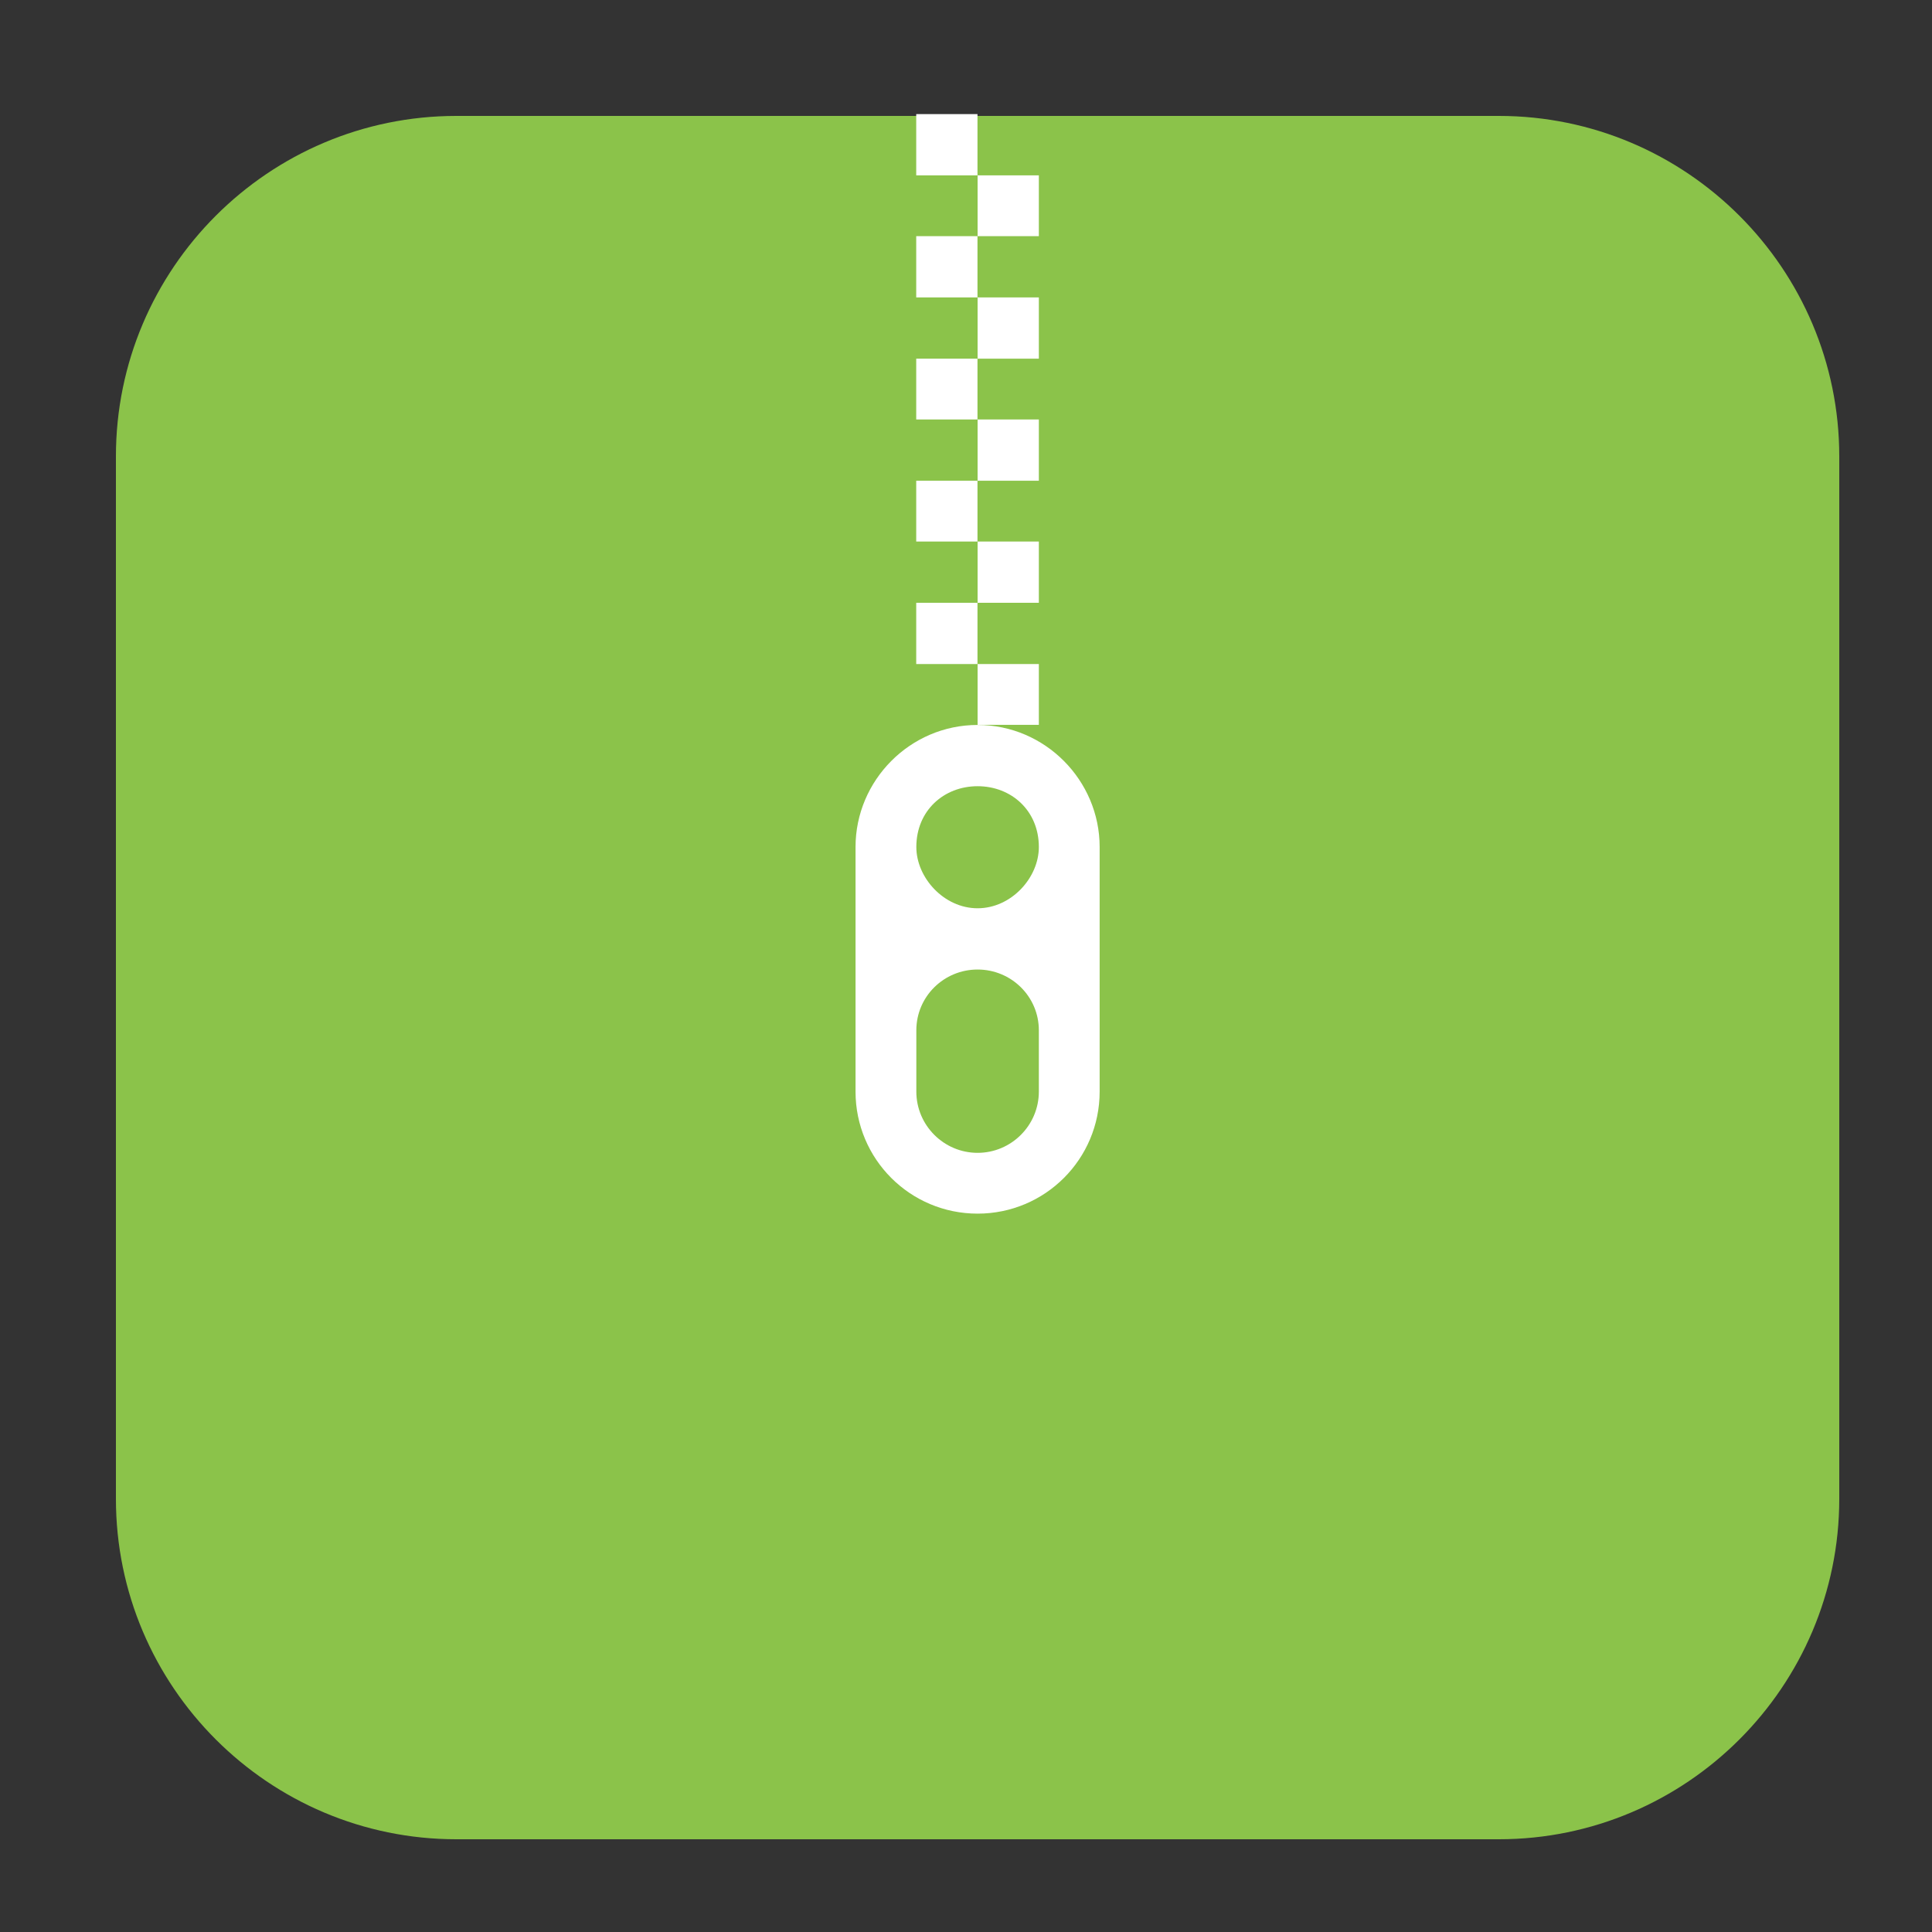 <svg height="17pt" viewBox="0 0 17 17" width="17pt" xmlns="http://www.w3.org/2000/svg"><rect x="0" y="0" width="17" height="17" fill="#333333" stroke="none"/><path d="m4.016 1.02h9.172c1.652 0 2.996 1.344 2.996 2.996v9.172c0 1.652-1.344 2.996-2.996 2.996h-9.172c-1.652 0-2.996-1.344-2.996-2.996v-9.172c0-1.652 1.344-2.996 2.996-2.996zm0 0" fill="#8bc34a" fill-rule="evenodd"/><g fill="#fff"><path d="m8.602 6.379c-.594 0-1.074.488-1.074 1.074v2.152c0 .594.48 1.074 1.074 1.074s1.074-.48 1.074-1.074v-2.152c0-.586-.48-1.074-1.074-1.074zm0 .539c.297 0 .539.215.539.535 0 .27-.242.539-.539.539-.297 0-.539-.27-.539-.539 0-.32.242-.535.539-.535zm0 1.613c.297 0 .539.238.539.535v.539c0 .297-.242.539-.539.539-.297 0-.539-.242-.539-.539v-.539c0-.297.242-.535.539-.535zm0 0"/><path d="m8.062 1.004v.539h.539v-.539zm0 1.074v.539h.539v-.539zm0 1.078v.535h.539v-.535zm0 1.074v.535h.539v-.535zm0 1.074v.539h.539v-.539zm0 0"/><path d="m8.602 1.543v.535h.539v-.535zm0 1.074v.539h.539v-.539zm0 1.074v.539h.539v-.539zm0 1.074v.539h.539v-.539zm0 1.078v.535h.539v-.535zm0 0"/></g></svg>